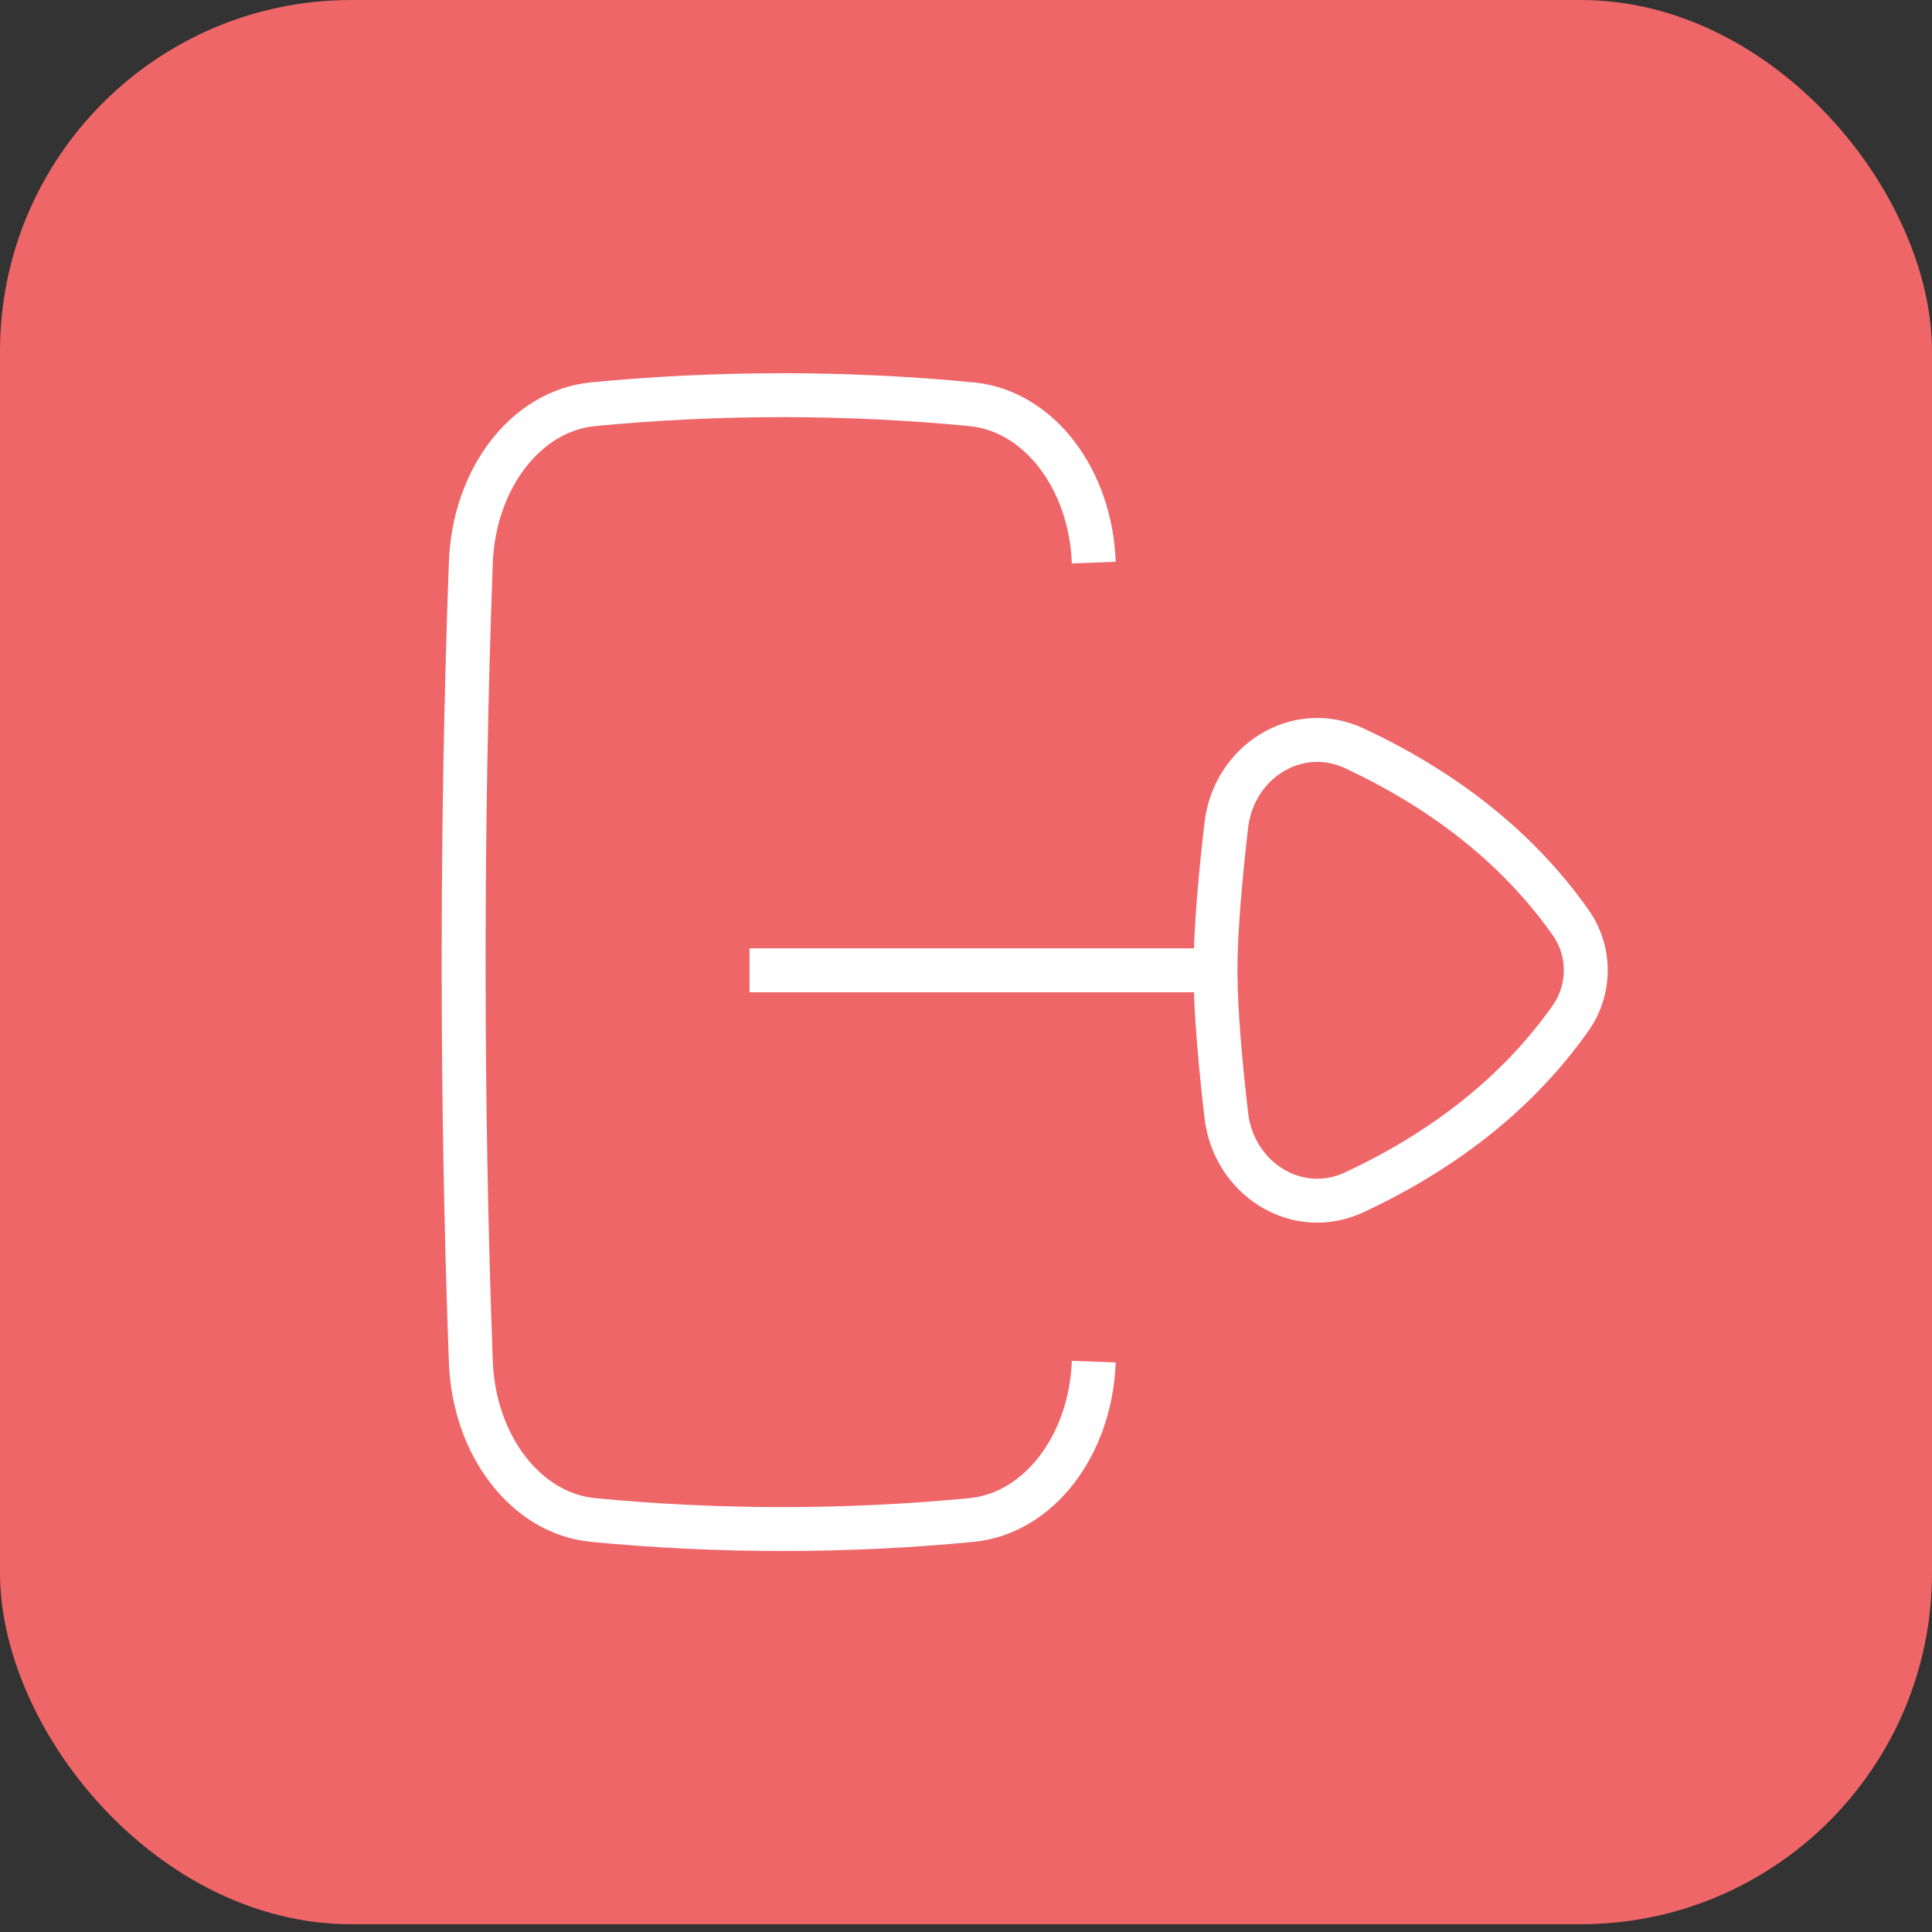 <svg width="44" height="44" viewBox="0 0 44 44" fill="none" xmlns="http://www.w3.org/2000/svg">
<rect x="0" y="0" width="44" height="44" fill="#333333" stroke="none"/>
<rect width="44" height="43.823" rx="8" fill="#EE6668"/>
<path d="M27.682 22.098C27.682 23.019 27.798 24.278 27.929 25.406C28.096 26.842 29.536 27.765 30.846 27.153C32.753 26.262 34.502 24.985 35.769 23.188C36.23 22.534 36.23 21.662 35.769 21.008C34.502 19.211 32.753 17.934 30.846 17.043C29.536 16.431 28.096 17.354 27.929 18.79C27.798 19.918 27.682 21.177 27.682 22.098Z" stroke="white" strokeWidth="3.592" strokeLinecap="round" strokeLinejoin="round"/>
<path d="M24.91 12.813C24.841 10.914 23.664 9.355 22.125 9.206C20.727 9.071 19.287 9 17.817 9C16.346 9 14.906 9.071 13.508 9.206C11.969 9.355 10.792 10.914 10.723 12.813C10.615 15.745 10.559 18.789 10.559 21.911C10.559 25.033 10.615 28.078 10.723 31.01C10.792 32.908 11.969 34.468 13.508 34.617C14.906 34.752 16.346 34.823 17.817 34.823C19.287 34.823 20.727 34.752 22.125 34.617C23.664 34.468 24.841 32.908 24.91 31.01" stroke="white" strokeWidth="3.592" strokeLinecap="round"/>
<path d="M17.07 22.098L27.682 22.098" stroke="white" strokeWidth="3.592" strokeLinecap="round" strokeLinejoin="round"/>
</svg>
